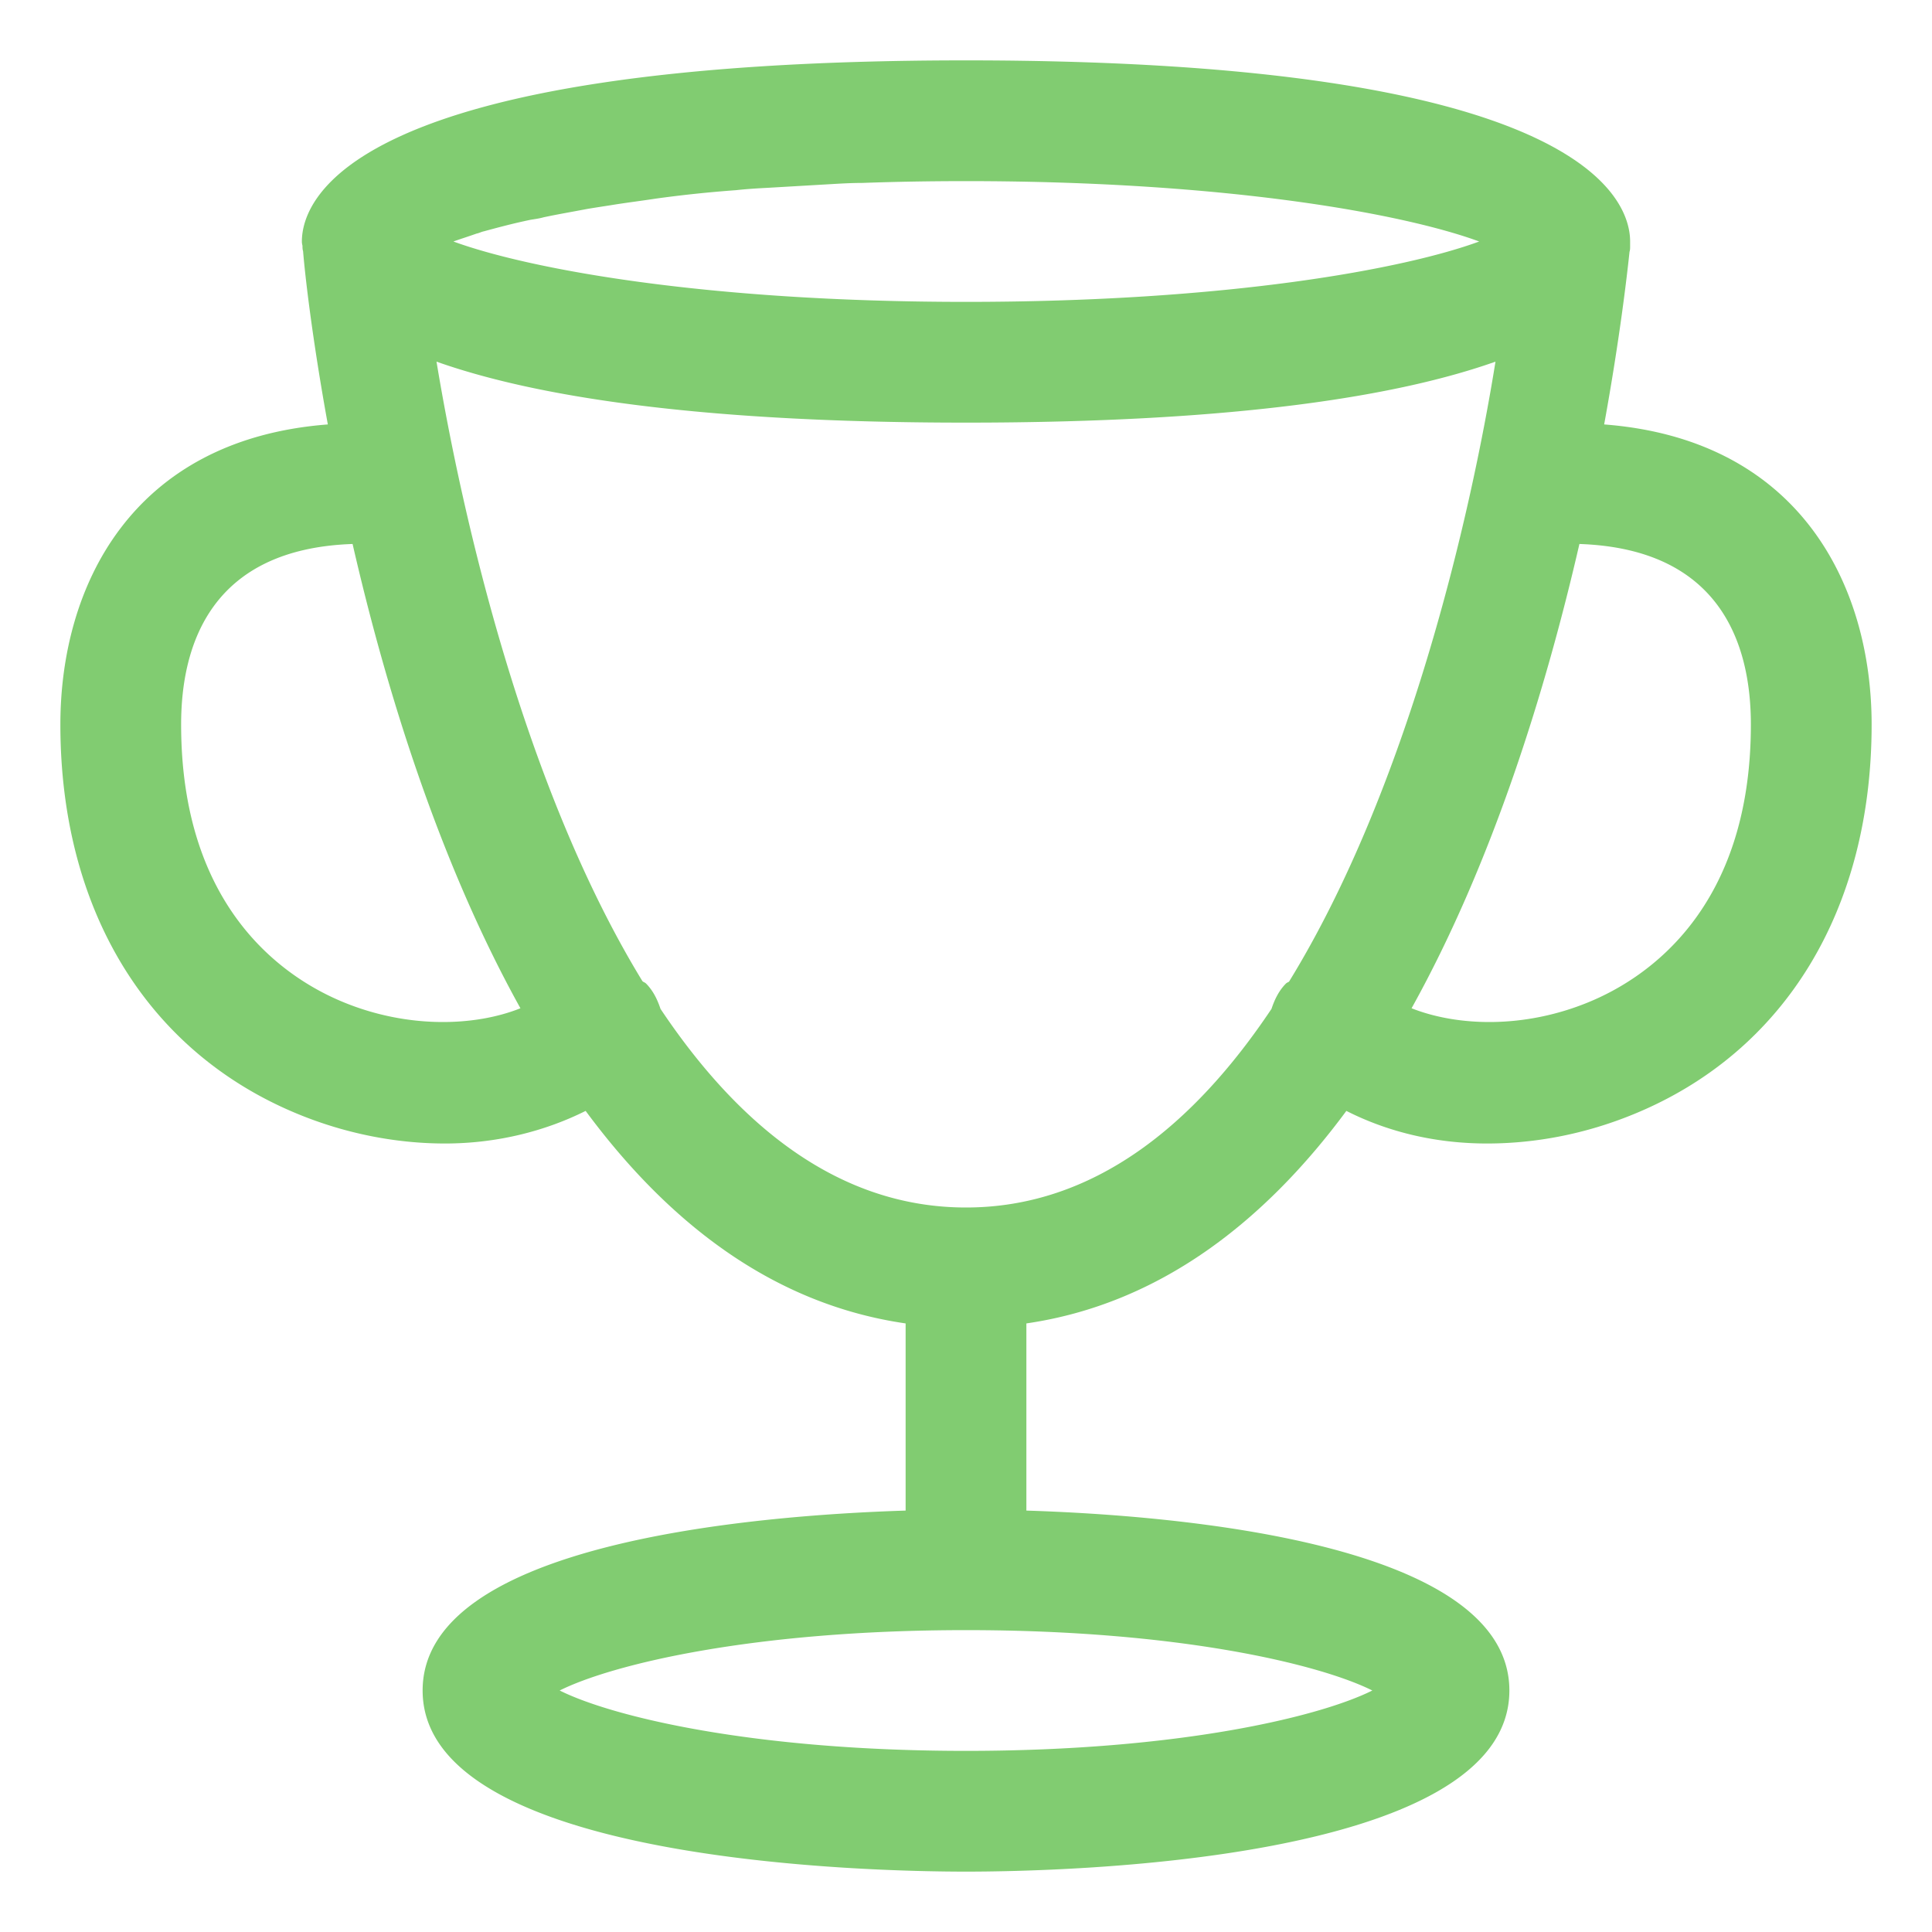 <svg xmlns="http://www.w3.org/2000/svg" viewBox="0 0 32 32" style="enable-background:new 0 0 32 32" xml:space="preserve"><path d="M26.57 7.03c.26-1.43.38-2.48.42-2.86.01-.03.01-.06.01-.09V4c0-.7-.79-3-11-3S5 3.3 5 4c0 .01 0 .03.01.07 0 .03 0 .06.01.09.03.38.15 1.44.41 2.87C2.18 7.28 1 9.71 1 12c0 3.06 1.43 5.42 3.93 6.45.8.33 1.64.49 2.44.49.85 0 1.65-.2 2.33-.54 1.36 1.84 3.09 3.2 5.3 3.52v3.1c-2.53.08-8 .54-8 2.98 0 2.86 7.5 3 9 3s9-.14 9-3c0-2.44-5.47-2.9-8-2.98v-3.1c2.2-.32 3.94-1.68 5.3-3.52.69.35 1.48.54 2.33.54.81 0 1.64-.16 2.44-.49C29.57 17.42 31 15.06 31 12c0-2.29-1.18-4.72-4.43-4.97zM24.5 4c-1.22.45-4.14 1-8.5 1-4.35 0-7.26-.55-8.49-1 .11-.04.24-.08.38-.13.05-.01.08-.03.13-.04.22-.06.48-.13.77-.19.06-.01.14-.02.21-.04.23-.05.47-.09.73-.14.12-.02.25-.04.38-.06.24-.04.49-.07.75-.11a20.535 20.535 0 0 1 1.33-.14c.18-.02.35-.03.54-.04l1.03-.06c.17-.01.34-.02.52-.02C14.83 3.01 15.4 3 16 3c4.36 0 7.28.55 8.5 1zM5.69 16.6C4.69 16.19 3 15.03 3 12c0-1.34.51-2.91 2.84-2.99.55 2.4 1.43 5.26 2.78 7.69-.75.3-1.86.34-2.93-.1zM16 29c-3.54 0-5.87-.57-6.73-1 .86-.43 3.19-1 6.73-1s5.87.57 6.73 1c-.86.43-3.19 1-6.73 1zm0-9c-2.11 0-3.77-1.36-5.06-3.29-.05-.15-.12-.3-.24-.42-.02-.02-.04-.02-.06-.04-1.95-3.19-2.98-7.66-3.41-10.26C8.81 6.55 11.48 7 16 7s7.19-.45 8.77-1.01c-.42 2.61-1.46 7.08-3.42 10.27-.02.01-.04.02-.05.03-.12.12-.19.27-.24.42C19.77 18.64 18.11 20 16 20zm10.31-3.4c-1.07.44-2.17.4-2.93.1 1.35-2.43 2.23-5.3 2.78-7.69C28.49 9.09 29 10.66 29 12c0 3.03-1.69 4.19-2.69 4.6z" style="fill: #81cc71"/></svg>